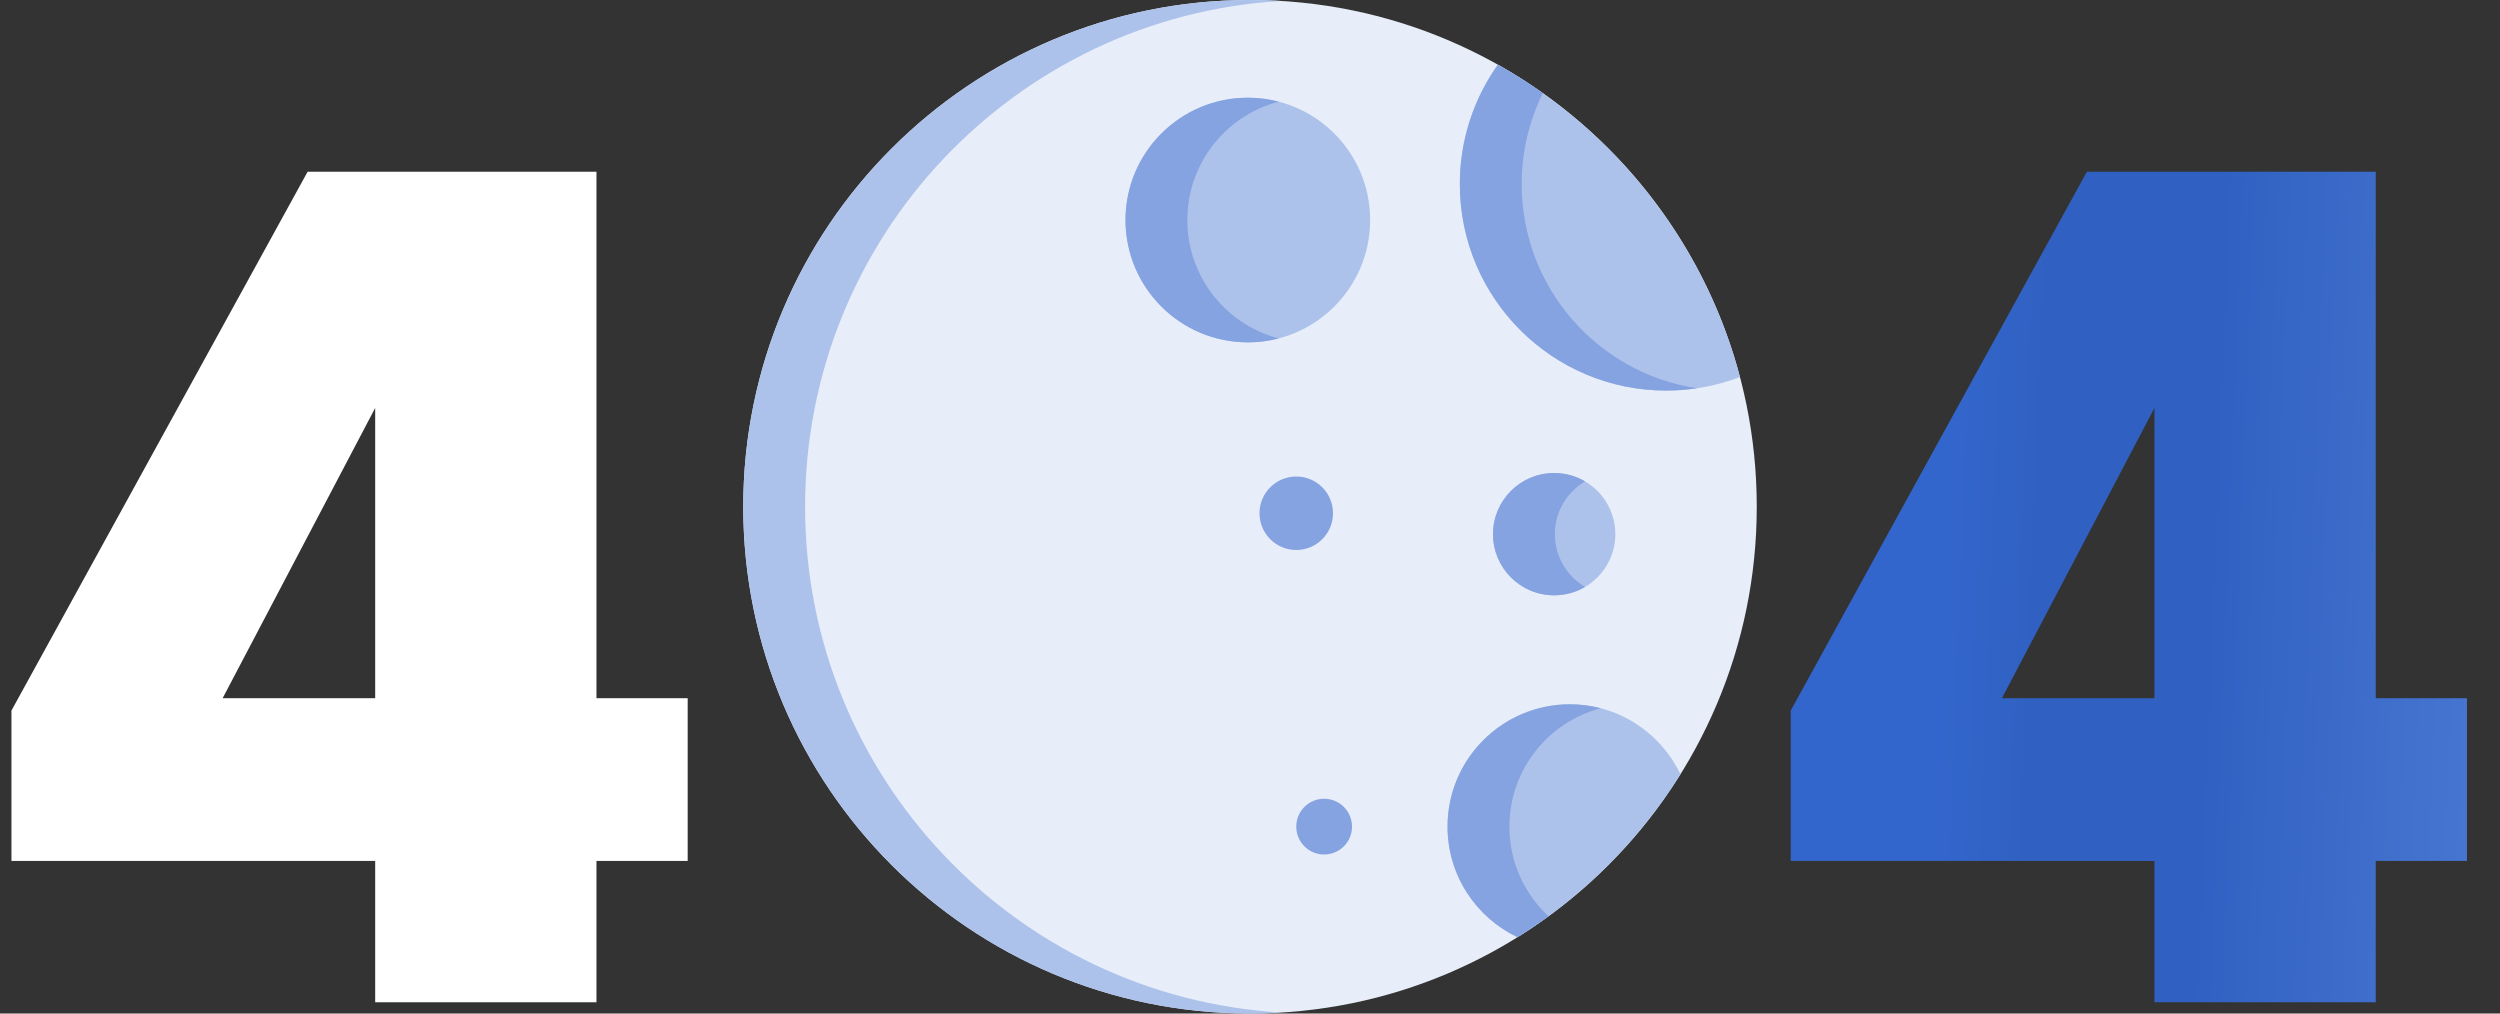 <svg width="666" height="270" viewBox="0 0 666 270" fill="none" xmlns="http://www.w3.org/2000/svg">
<rect x="0" y="0" width="666" height="270" fill="#333333" stroke="none"/>
<path d="M99.949 267V229.35H3.049V189.3L81.949 45.75H158.899V186H183.199V229.35H158.899V267H99.949ZM46.699 210L31.399 186H99.949V83.4L111.499 86.7L46.699 210Z" fill="white"/>
<path d="M468 135C468 209.559 407.559 270 333 270C258.441 270 198 209.559 198 135C198 60.441 258.441 0 333 0C407.559 0 468 60.441 468 135Z" fill="#E7EDF9"/>
<path d="M214.479 135C214.479 63.209 270.52 4.517 341.24 0.257C338.512 0.093 335.766 0 333 0C258.441 0 198 60.441 198 135C198 209.559 258.441 270 333 270C335.766 270 338.512 269.907 341.24 269.742C270.52 265.483 214.479 206.791 214.479 135Z" fill="#ADC2EB"/>
<path d="M447.669 206.264C442.44 195.247 431.22 187.627 418.214 187.627C400.218 187.627 385.627 202.216 385.627 220.214C385.627 233.22 393.247 244.44 404.264 249.669C421.843 238.72 436.72 223.843 447.669 206.264Z" fill="#ADC2EB"/>
<path d="M402.107 220.214C402.107 205.063 412.448 192.328 426.457 188.678C423.825 187.992 421.062 187.627 418.214 187.627C400.218 187.627 385.627 202.216 385.627 220.214C385.627 233.22 393.247 244.44 404.264 249.669C407.088 247.909 409.836 246.039 412.516 244.082C406.114 238.133 402.107 229.642 402.107 220.214Z" fill="#85A3E0"/>
<path d="M365.009 58.617C365.009 76.615 350.419 91.204 332.421 91.204C314.425 91.204 299.835 76.615 299.835 58.617C299.835 40.62 314.425 26.029 332.421 26.029C350.419 26.029 365.009 40.62 365.009 58.617Z" fill="#ADC2EB"/>
<path d="M316.314 58.617C316.314 43.467 326.653 30.732 340.661 27.084C338.03 26.398 335.27 26.029 332.423 26.029C314.425 26.029 299.835 40.62 299.835 58.617C299.835 76.615 314.425 91.204 332.423 91.204C335.27 91.204 338.03 90.837 340.661 90.151C326.653 86.501 316.314 73.768 316.314 58.617Z" fill="#85A3E0"/>
<path d="M463.528 100.44C454.11 64.779 430.468 34.901 399.037 17.237C392.653 26.219 388.902 37.2 388.902 49.057C388.902 79.429 413.523 104.051 443.896 104.051C450.814 104.051 457.43 102.77 463.528 100.44Z" fill="#ADC2EB"/>
<path d="M405.38 49.057C405.38 40.358 407.407 32.135 411.003 24.822C407.158 22.095 403.165 19.559 399.037 17.237C392.653 26.219 388.902 37.2 388.902 49.057C388.902 79.429 413.523 104.051 443.896 104.051C446.686 104.051 449.423 103.833 452.101 103.431C425.654 99.441 405.38 76.617 405.38 49.057Z" fill="#85A3E0"/>
<path d="M430.324 142.3C430.324 151.298 423.027 158.592 414.029 158.592C405.032 158.592 397.735 151.298 397.735 142.3C397.735 133.301 405.032 126.006 414.029 126.006C423.027 126.006 430.324 133.301 430.324 142.3Z" fill="#ADC2EB"/>
<path d="M414.215 142.3C414.215 136.308 417.451 131.076 422.269 128.243C419.851 126.824 417.037 126.006 414.029 126.006C405.032 126.006 397.735 133.301 397.735 142.298C397.735 151.298 405.032 158.592 414.029 158.592C417.037 158.592 419.851 157.775 422.269 156.353C417.451 153.525 414.215 148.291 414.215 142.3Z" fill="#85A3E0"/>
<path d="M355.111 136.73C355.111 142.138 350.728 146.521 345.323 146.521C339.915 146.521 335.534 142.138 335.534 136.73C335.534 131.325 339.915 126.941 345.323 126.941C350.728 126.941 355.111 131.325 355.111 136.73Z" fill="#85A3E0"/>
<path d="M360.176 220.213C360.176 224.317 356.852 227.641 352.75 227.641C348.647 227.641 345.322 224.317 345.322 220.213C345.322 216.112 348.647 212.787 352.75 212.787C356.852 212.787 360.176 216.112 360.176 220.213Z" fill="#85A3E0"/>
<path d="M573.949 267V229.35H477.049V189.3L555.949 45.75H632.899V186H657.199V229.35H632.899V267H573.949ZM520.699 210L505.399 186H573.949V83.4L585.499 86.7L520.699 210Z" fill="url(#paint0_linear_1_3805)"/>
<defs>
<linearGradient id="paint0_linear_1_3805" x1="527.067" y1="-63.75" x2="670.732" y2="-57.999" gradientUnits="userSpaceOnUse">
<stop stop-color="#3366CC"/>
<stop offset="0.165" stop-color="#3061C2"/>
<stop offset="0.487" stop-color="#3061C2"/>
<stop offset="1" stop-color="#4775D1"/>
</linearGradient>
</defs>
</svg>
